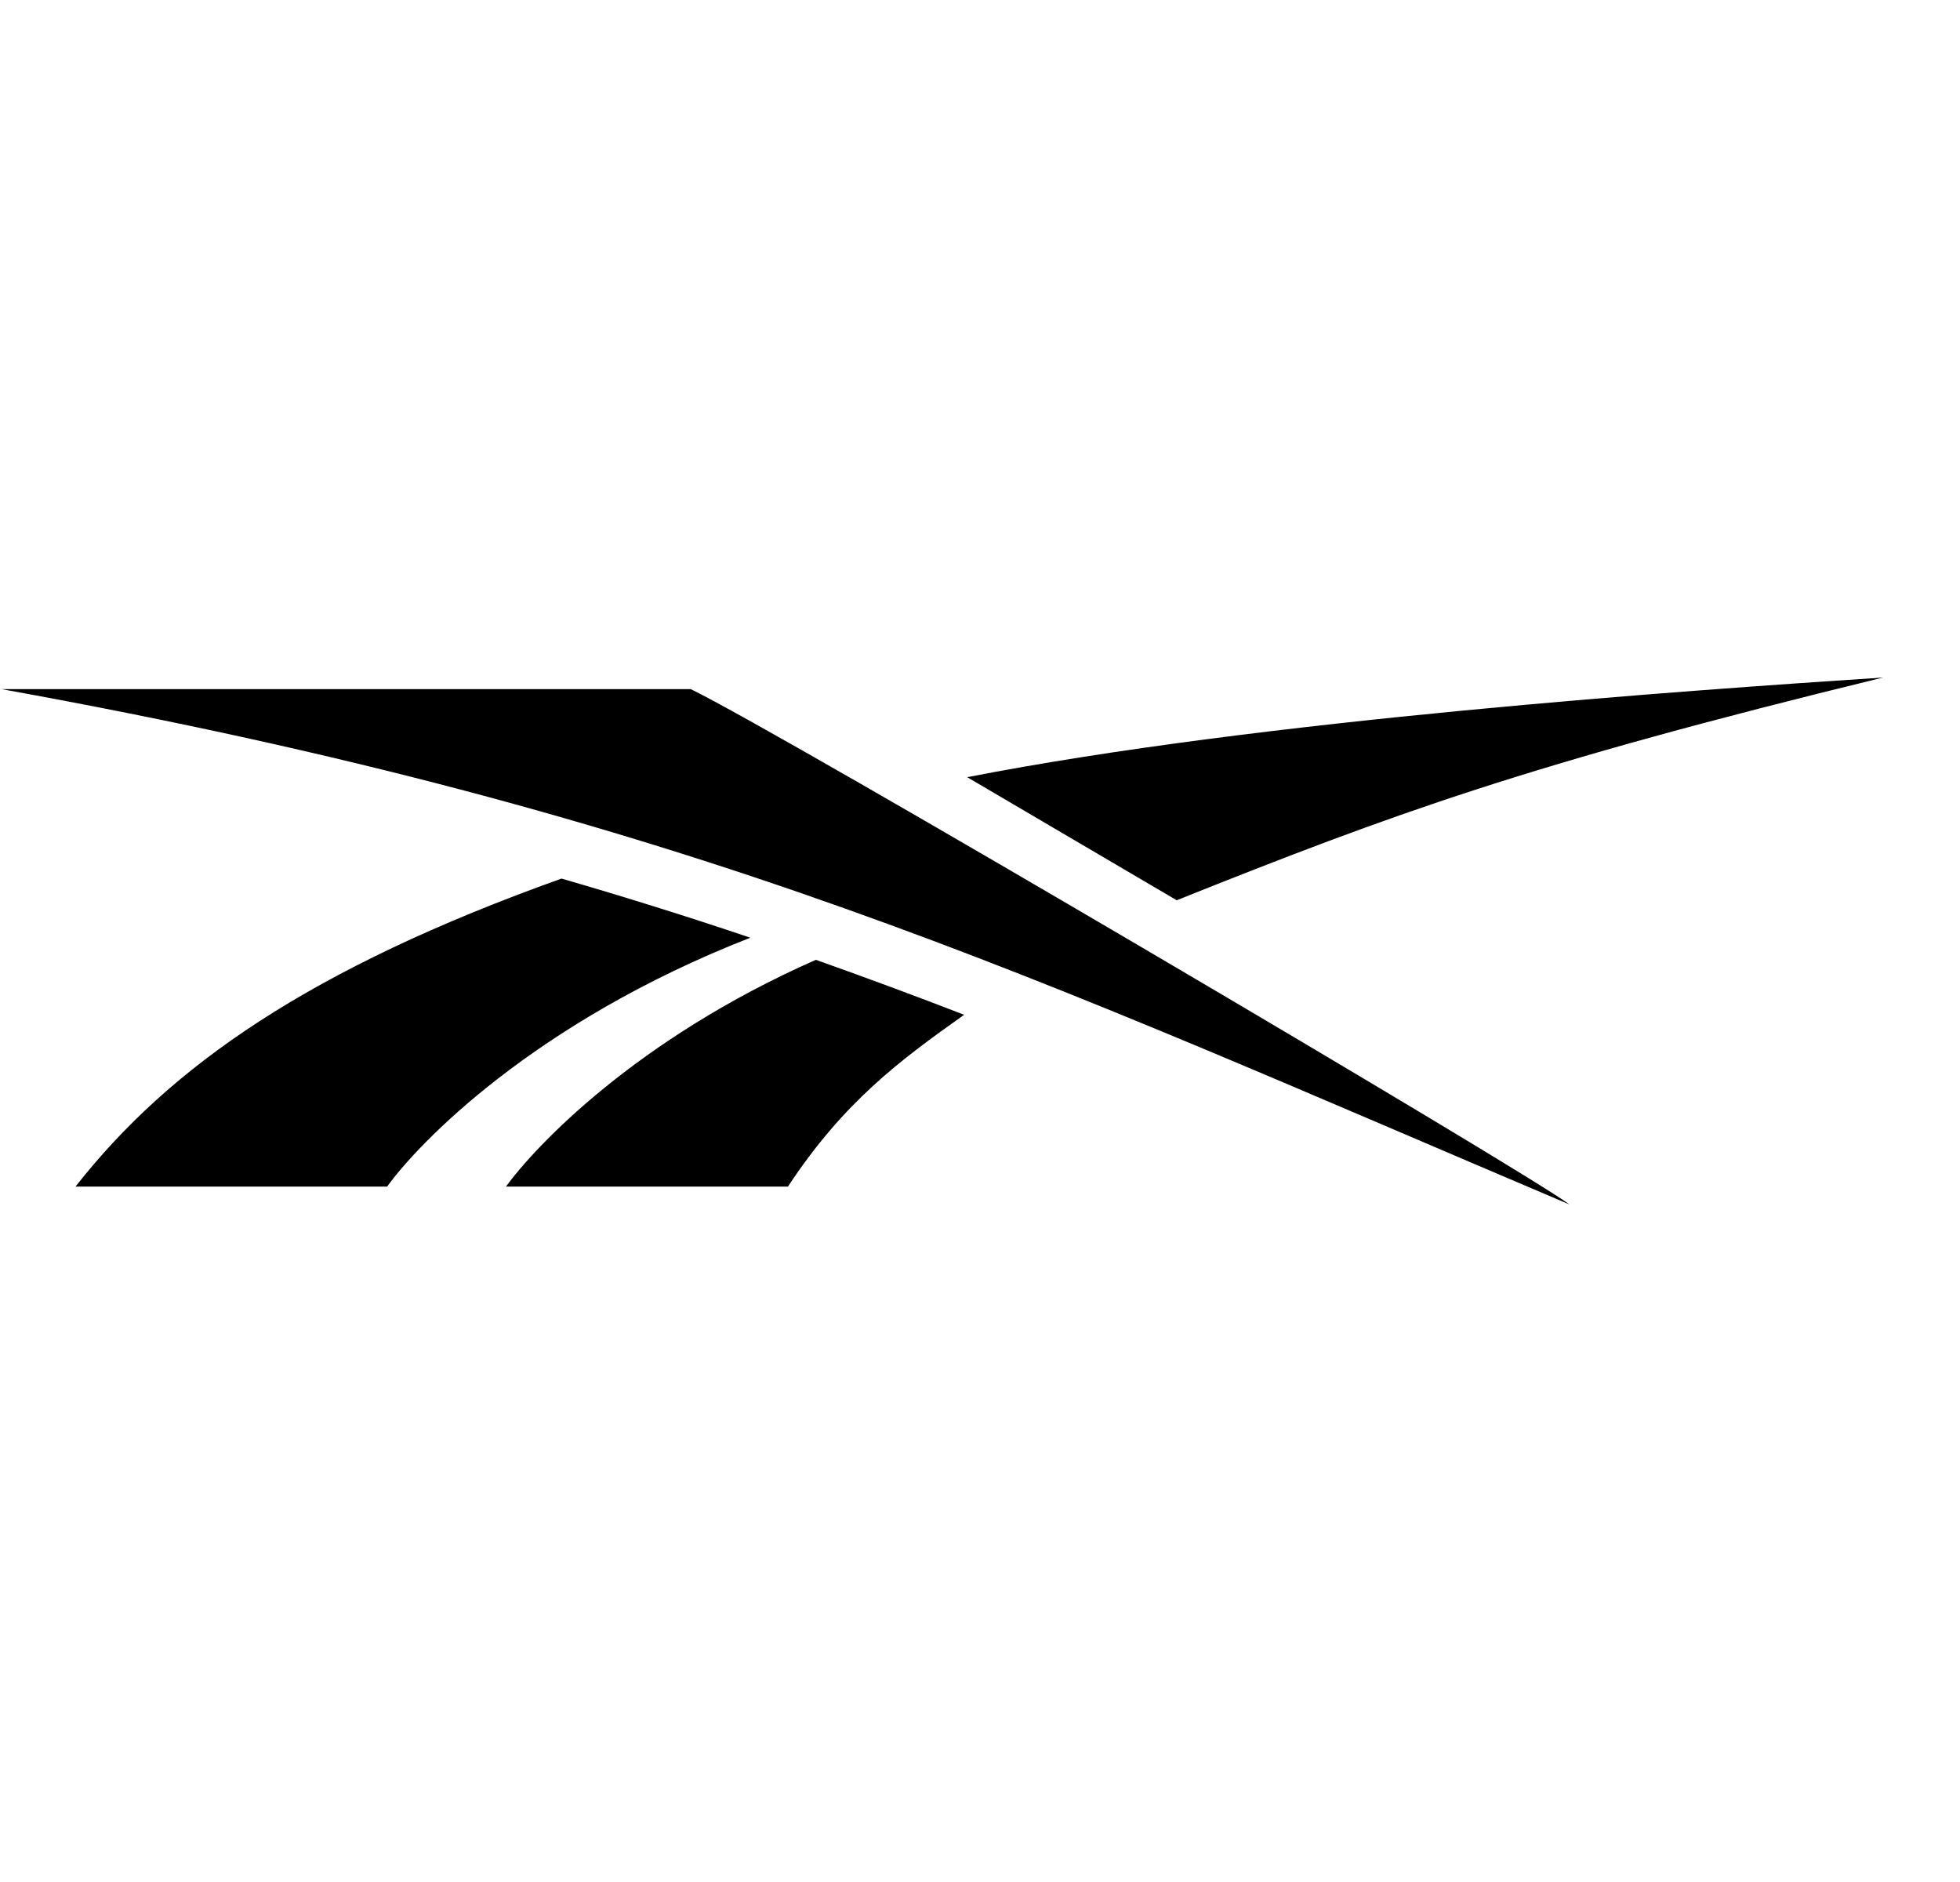 <svg width="25" height="24" viewBox="0 0 25 24" fill="none" xmlns="http://www.w3.org/2000/svg">
<g clip-path="url(#clip0_1783_8)">
<path d="M15.01 11.48C17.763 10.38 19.477 9.748 24.019 8.64C21.552 8.803 16.097 9.177 12.337 9.911L15.01 11.481M6.45 15.132H10.05C10.763 14.052 11.472 13.526 12.298 12.941C11.671 12.698 11.04 12.465 10.406 12.24C8.109 13.254 6.831 14.615 6.453 15.132M7.162 11.204C3.952 12.351 2.168 13.597 0.963 15.132H4.938C5.325 14.593 6.8 13.039 9.571 11.958C8.773 11.689 7.971 11.438 7.162 11.204ZM8.809 8.788H0.019C8.881 10.388 13.152 12.448 20.019 15.36C19.432 14.921 9.968 9.347 8.81 8.788" fill="black"/>
</g>
<defs>
<clipPath id="clip0_1783_8">
<rect width="24" height="24" fill="white" transform="translate(0.019)"/>
</clipPath>
</defs>
</svg>
